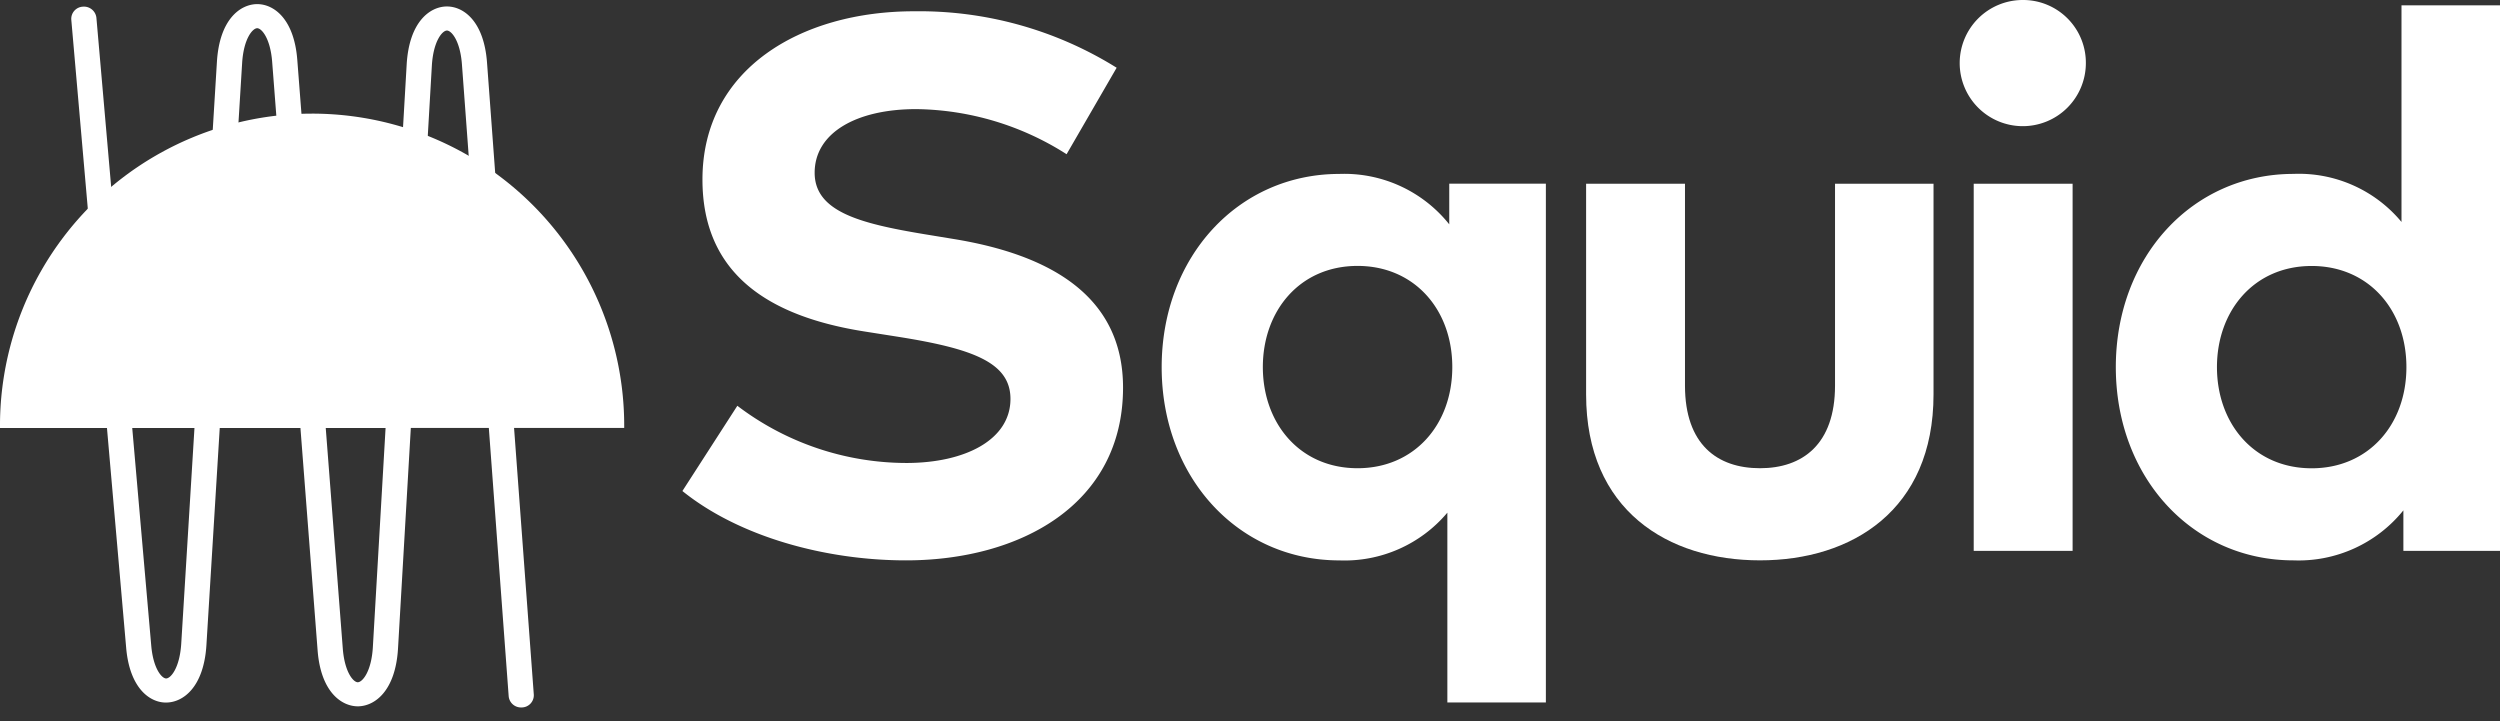 <svg xmlns="http://www.w3.org/2000/svg"
  width="156.027"
  height="45px"
  viewBox="0 0 156.027 45"
>
  <rect x="0" y="0" width="156.027" height="45" fill="#333333" stroke="none"/>
  <g transform="translate(-1342.125 -133)">
  <g transform="translate(1342.125 133)">
    <path
      d="M137.184,26.433A17.8,17.8,0,0,0,127.8,23.62c-3.713,0-6.337,1.466-6.337,3.973,0,2.435,2.861,3.168,6.833,3.83l1.868.307c5.912.97,10.546,3.5,10.546,9.27,0,7.307-6.432,10.783-13.549,10.783-5.014,0-10.4-1.466-13.952-4.328l3.429-5.32a17.479,17.479,0,0,0,10.546,3.57c3.666,0,6.5-1.442,6.5-4,0-2.294-2.412-3.145-7.023-3.878l-2.1-.331c-5.841-.923-10.1-3.5-10.1-9.482,0-6.905,6.149-10.5,13.2-10.5a23.286,23.286,0,0,1,12.65,3.524l-3.121,5.391Z"
      transform="translate(-70.62 -16.81)"
      fill="#FFFFFF"
    />
    <path
      d="M187.593,39.8v-2.53h6.03V69.646h-6.148V57.8a8.382,8.382,0,0,1-6.74,2.98c-6.313,0-11.09-5.178-11.09-12.06s4.776-12.06,11.09-12.06a8.385,8.385,0,0,1,6.857,3.145Zm-11.634,8.914c0,3.5,2.294,6.313,5.912,6.313,3.523,0,5.912-2.7,5.912-6.313s-2.388-6.313-5.912-6.313c-3.618,0-5.912,2.814-5.912,6.313Z"
      transform="translate(-97.144 -25.805)"
      fill="#FFFFFF"
    />
    <path
      d="M241.3,50.965c0,7.236-5.108,10.357-10.83,10.357-5.746,0-10.853-3.121-10.853-10.357V37.818h6.171v12.6c0,3.665,2.01,5.154,4.682,5.154,2.649,0,4.682-1.489,4.682-5.154v-12.6H241.3V50.965Z"
      transform="translate(-120.627 -26.35)"
      fill="#FFFFFF"
    />
    <path
      d="M271.481,20.154a3.937,3.937,0,1,1-3.948-3.972,3.916,3.916,0,0,1,3.948,3.972Zm-.827,30.41h-6.172V27.65h6.172V50.564Z"
      transform="translate(-141.301 -16.182)"
      fill="#FFFFFF"
    />
    <path
      d="M299.817,30.332V16.806h6.148V50.857h-6.03v-2.53a8.406,8.406,0,0,1-6.857,3.121c-6.313,0-11.09-5.178-11.09-12.06s4.776-12.06,11.09-12.06a8.327,8.327,0,0,1,6.74,3ZM288.3,39.388c0,3.5,2.294,6.313,5.912,6.313,3.523,0,5.912-2.7,5.912-6.313s-2.388-6.313-5.912-6.313c-3.618,0-5.912,2.814-5.912,6.313Z"
      transform="translate(-149.938 -16.475)"
      fill="#FFFFFF"
    />
    <path
      d="M71.82,49.3a19.479,19.479,0,1,0-38.957.005L71.82,49.3Z"
      transform="translate(-32.863 -22.592)"
      fill="#FFFFFF"
    />
    <path
      d="M69.335,60.57a.771.771,0,0,1-.783-.7L65.634,20.423c-.113-1.487-.664-2.1-.934-2.1h0c-.283,0-.849.645-.942,2.185L61.645,56.9c-.16,2.642-1.446,3.589-2.5,3.6-1.026,0-2.312-.895-2.516-3.47L53.79,20.263c-.117-1.476-.664-2.085-.932-2.085h0c-.283,0-.85.646-.942,2.185l-2.227,36.3c-.16,2.634-1.443,3.583-2.493,3.6-1.022.024-2.3-.876-2.517-3.421L41.254,17.642a.761.761,0,0,1,.719-.808.782.782,0,0,1,.848.684l3.423,39.193c.126,1.45.666,2.049.929,2.049h0c.284,0,.85-.649.944-2.186l2.226-36.3c.16-2.64,1.446-3.587,2.5-3.6h.015c1.03,0,2.3.907,2.5,3.471L58.2,56.911c.118,1.476.665,2.086.933,2.086h0c.283,0,.85-.646.942-2.185l2.112-36.391c.16-2.644,1.447-3.591,2.5-3.6H64.7c1.035,0,2.307.914,2.5,3.495L70.12,59.769a.762.762,0,0,1-.729.8l-.056,0Z"
      transform="translate(-36.805 -16.417)"
      fill="#FFFFFF"
    />
  </g>
  </g>
</svg>
